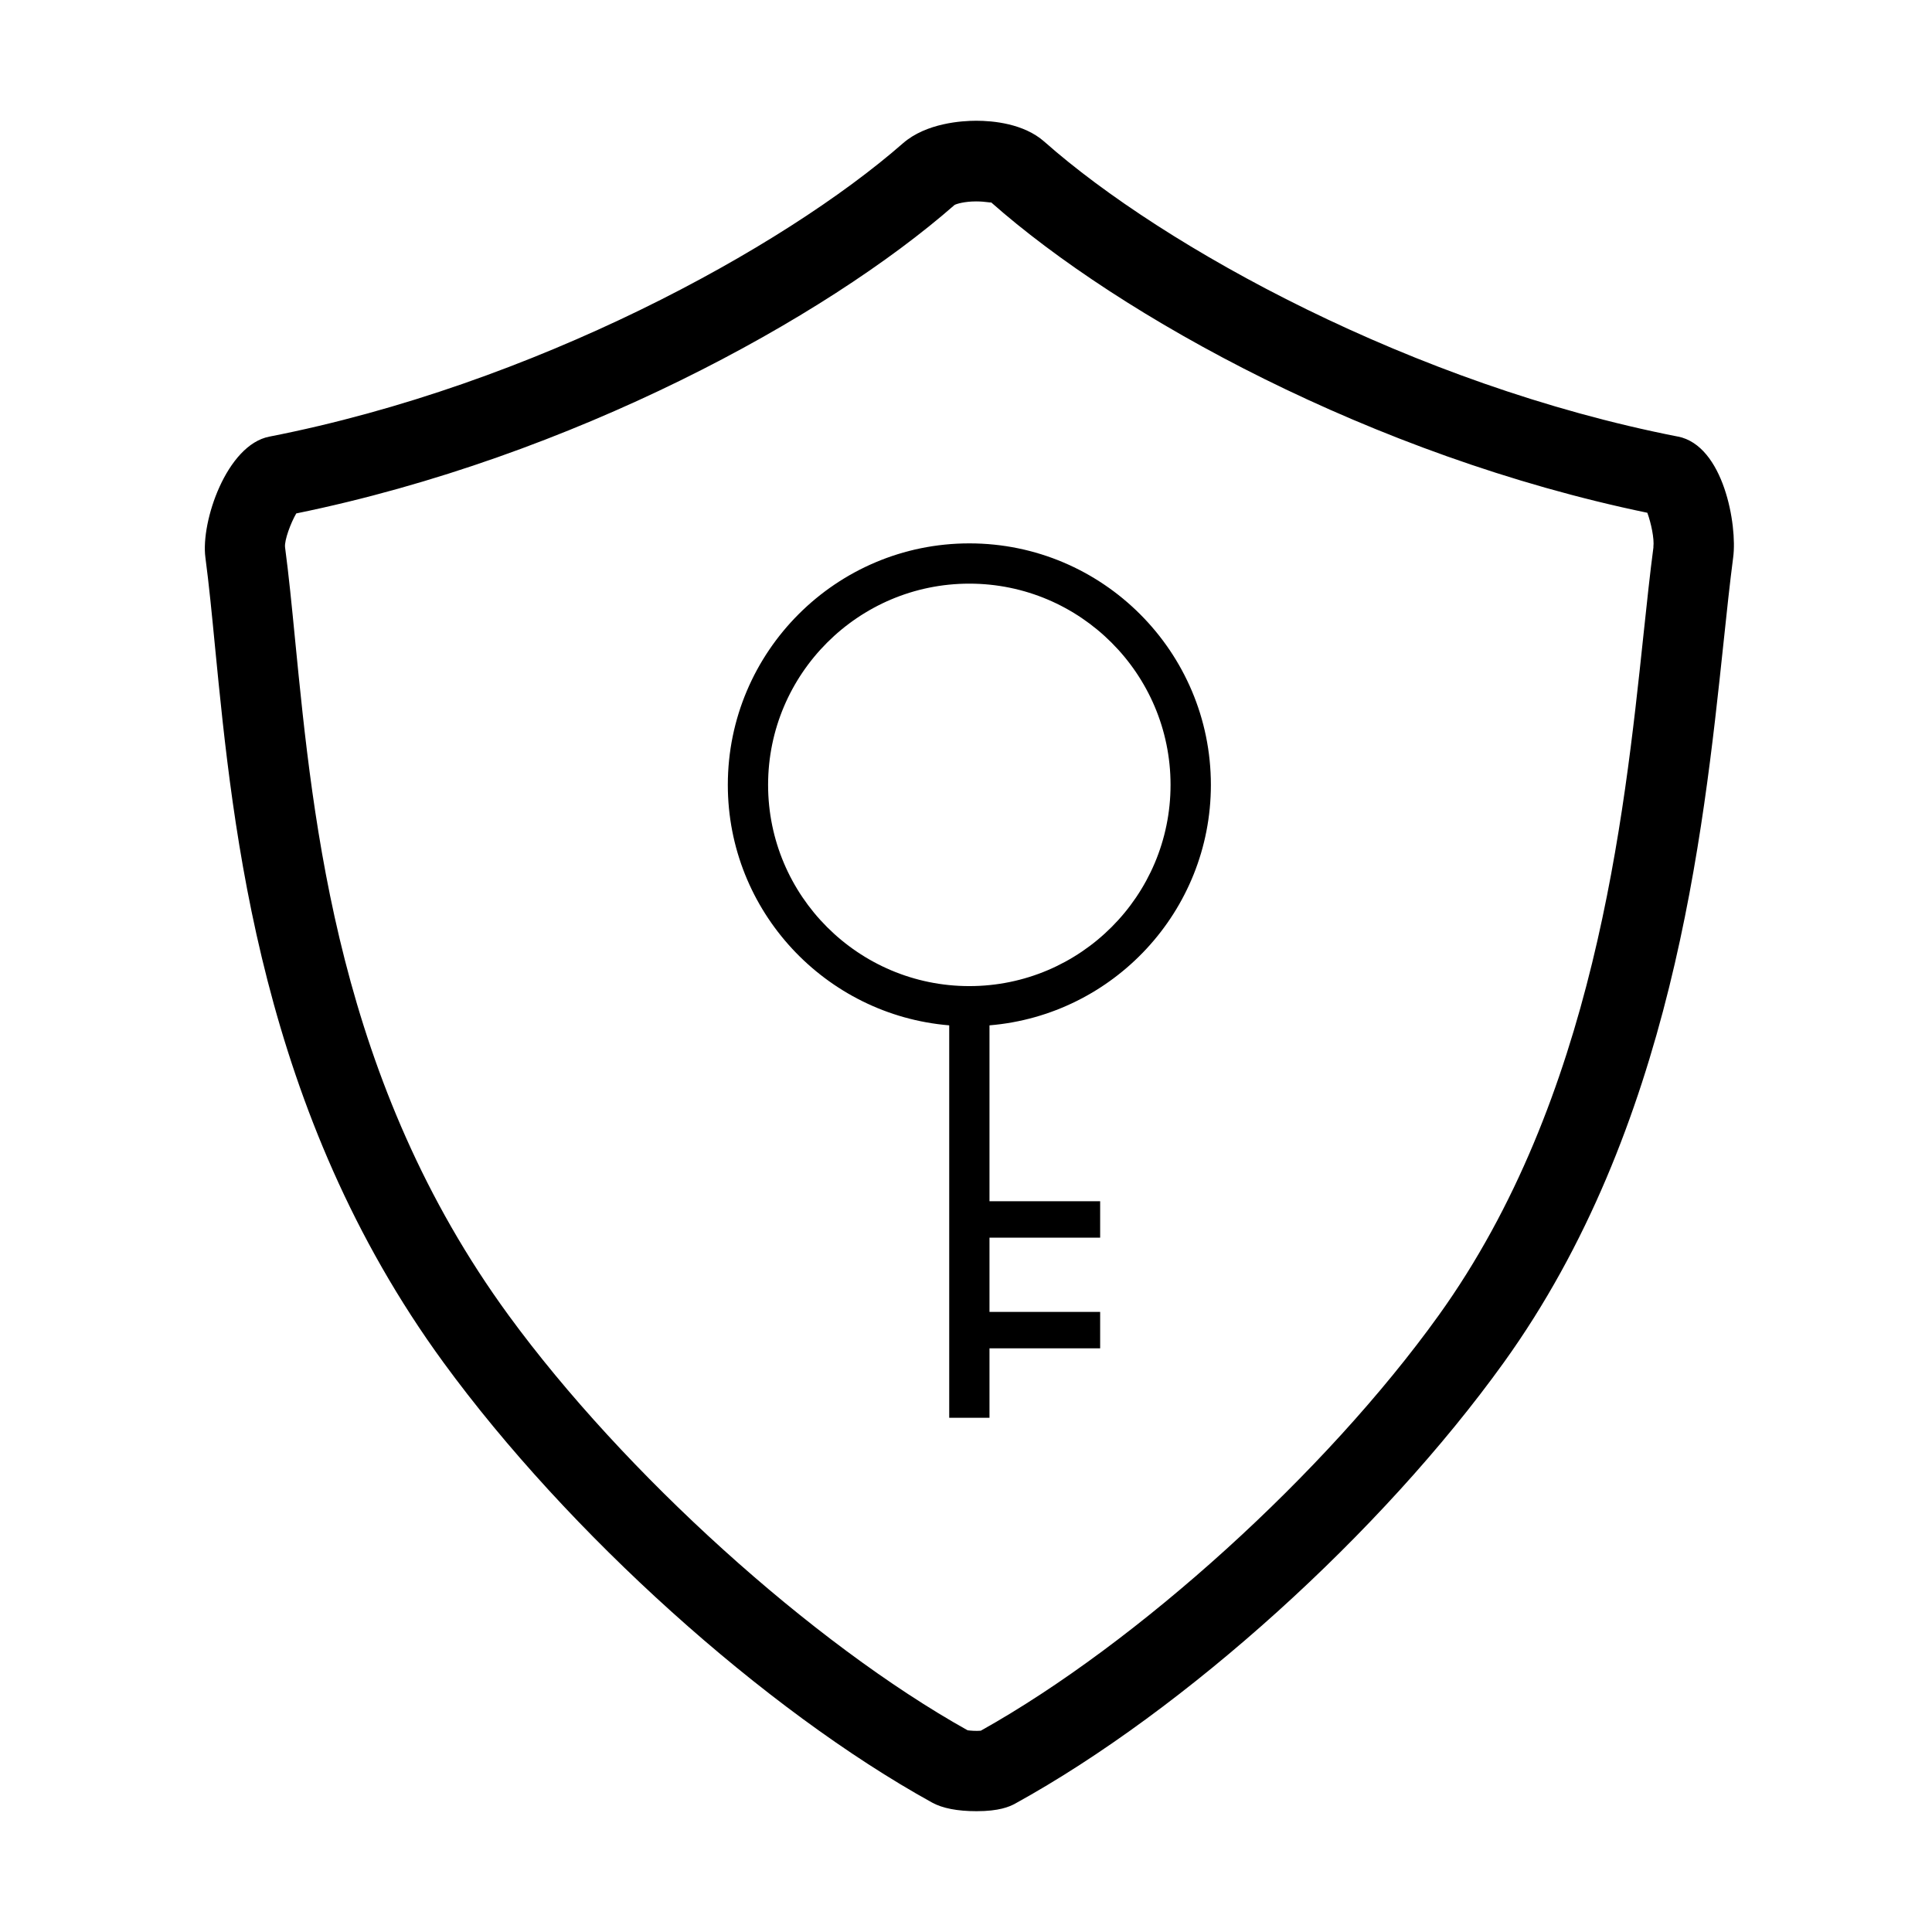 <!-- Generated by IcoMoon.io -->
<svg version="1.1" xmlns="http://www.w3.org/2000/svg" width="32" height="32" viewBox="0 0 32 32">
<path d="M27.791 7.231c-4.387-0.859-8.515-3.134-10.493-4.884-0.341-0.302-0.853-0.347-1.128-0.347-0.237 0-0.829 0.037-1.214 0.373-1.989 1.741-6.123 4.004-10.495 4.859-0.707 0.137-1.138 1.409-1.059 2.001 0.059 0.445 0.108 0.947 0.161 1.496 0.3 3.062 0.753 7.69 3.784 11.84 2.062 2.824 5.314 5.753 8.091 7.287 0.172 0.095 0.42 0.143 0.738 0.143 0.368 0 0.541-0.072 0.639-0.126 2.816-1.551 6.069-4.489 8.095-7.309 2.785-3.876 3.297-8.711 3.636-11.91 0.055-0.524 0.106-1.002 0.161-1.423 0.070-0.531-0.157-1.852-0.917-2.001zM27.387 9.058c-0.057 0.43-0.109 0.92-0.166 1.457-0.324 3.059-0.814 7.683-3.393 11.273-1.873 2.608-4.981 5.424-7.583 6.878-0.079 0.007-0.175-0.001-0.219-0.007-2.571-1.437-5.689-4.255-7.603-6.875-2.817-3.857-3.231-8.092-3.535-11.184-0.055-0.565-0.106-1.082-0.167-1.539-0.011-0.115 0.093-0.397 0.186-0.557 4.565-0.934 8.765-3.235 10.903-5.109 0.033-0.019 0.168-0.059 0.358-0.059 0.165 0 0.262 0.030 0.245 0.013 2.141 1.894 6.312 4.199 10.872 5.144 0.061 0.167 0.118 0.428 0.1 0.568zM16.055 9c-2.206 0-4 1.794-4 4 0 2.093 1.617 3.813 3.667 3.983v6.5h0.667v-1.15h1.833v-0.604h-1.833v-1.229h1.833v-0.604h-1.833v-2.913c2.050-0.17 3.667-1.89 3.667-3.983 0-2.206-1.794-4-4-4zM16.055 16.333c-1.838 0-3.333-1.495-3.333-3.333s1.495-3.333 3.333-3.333 3.333 1.495 3.333 3.333c0 1.838-1.495 3.333-3.333 3.333z"></path>
</svg>
